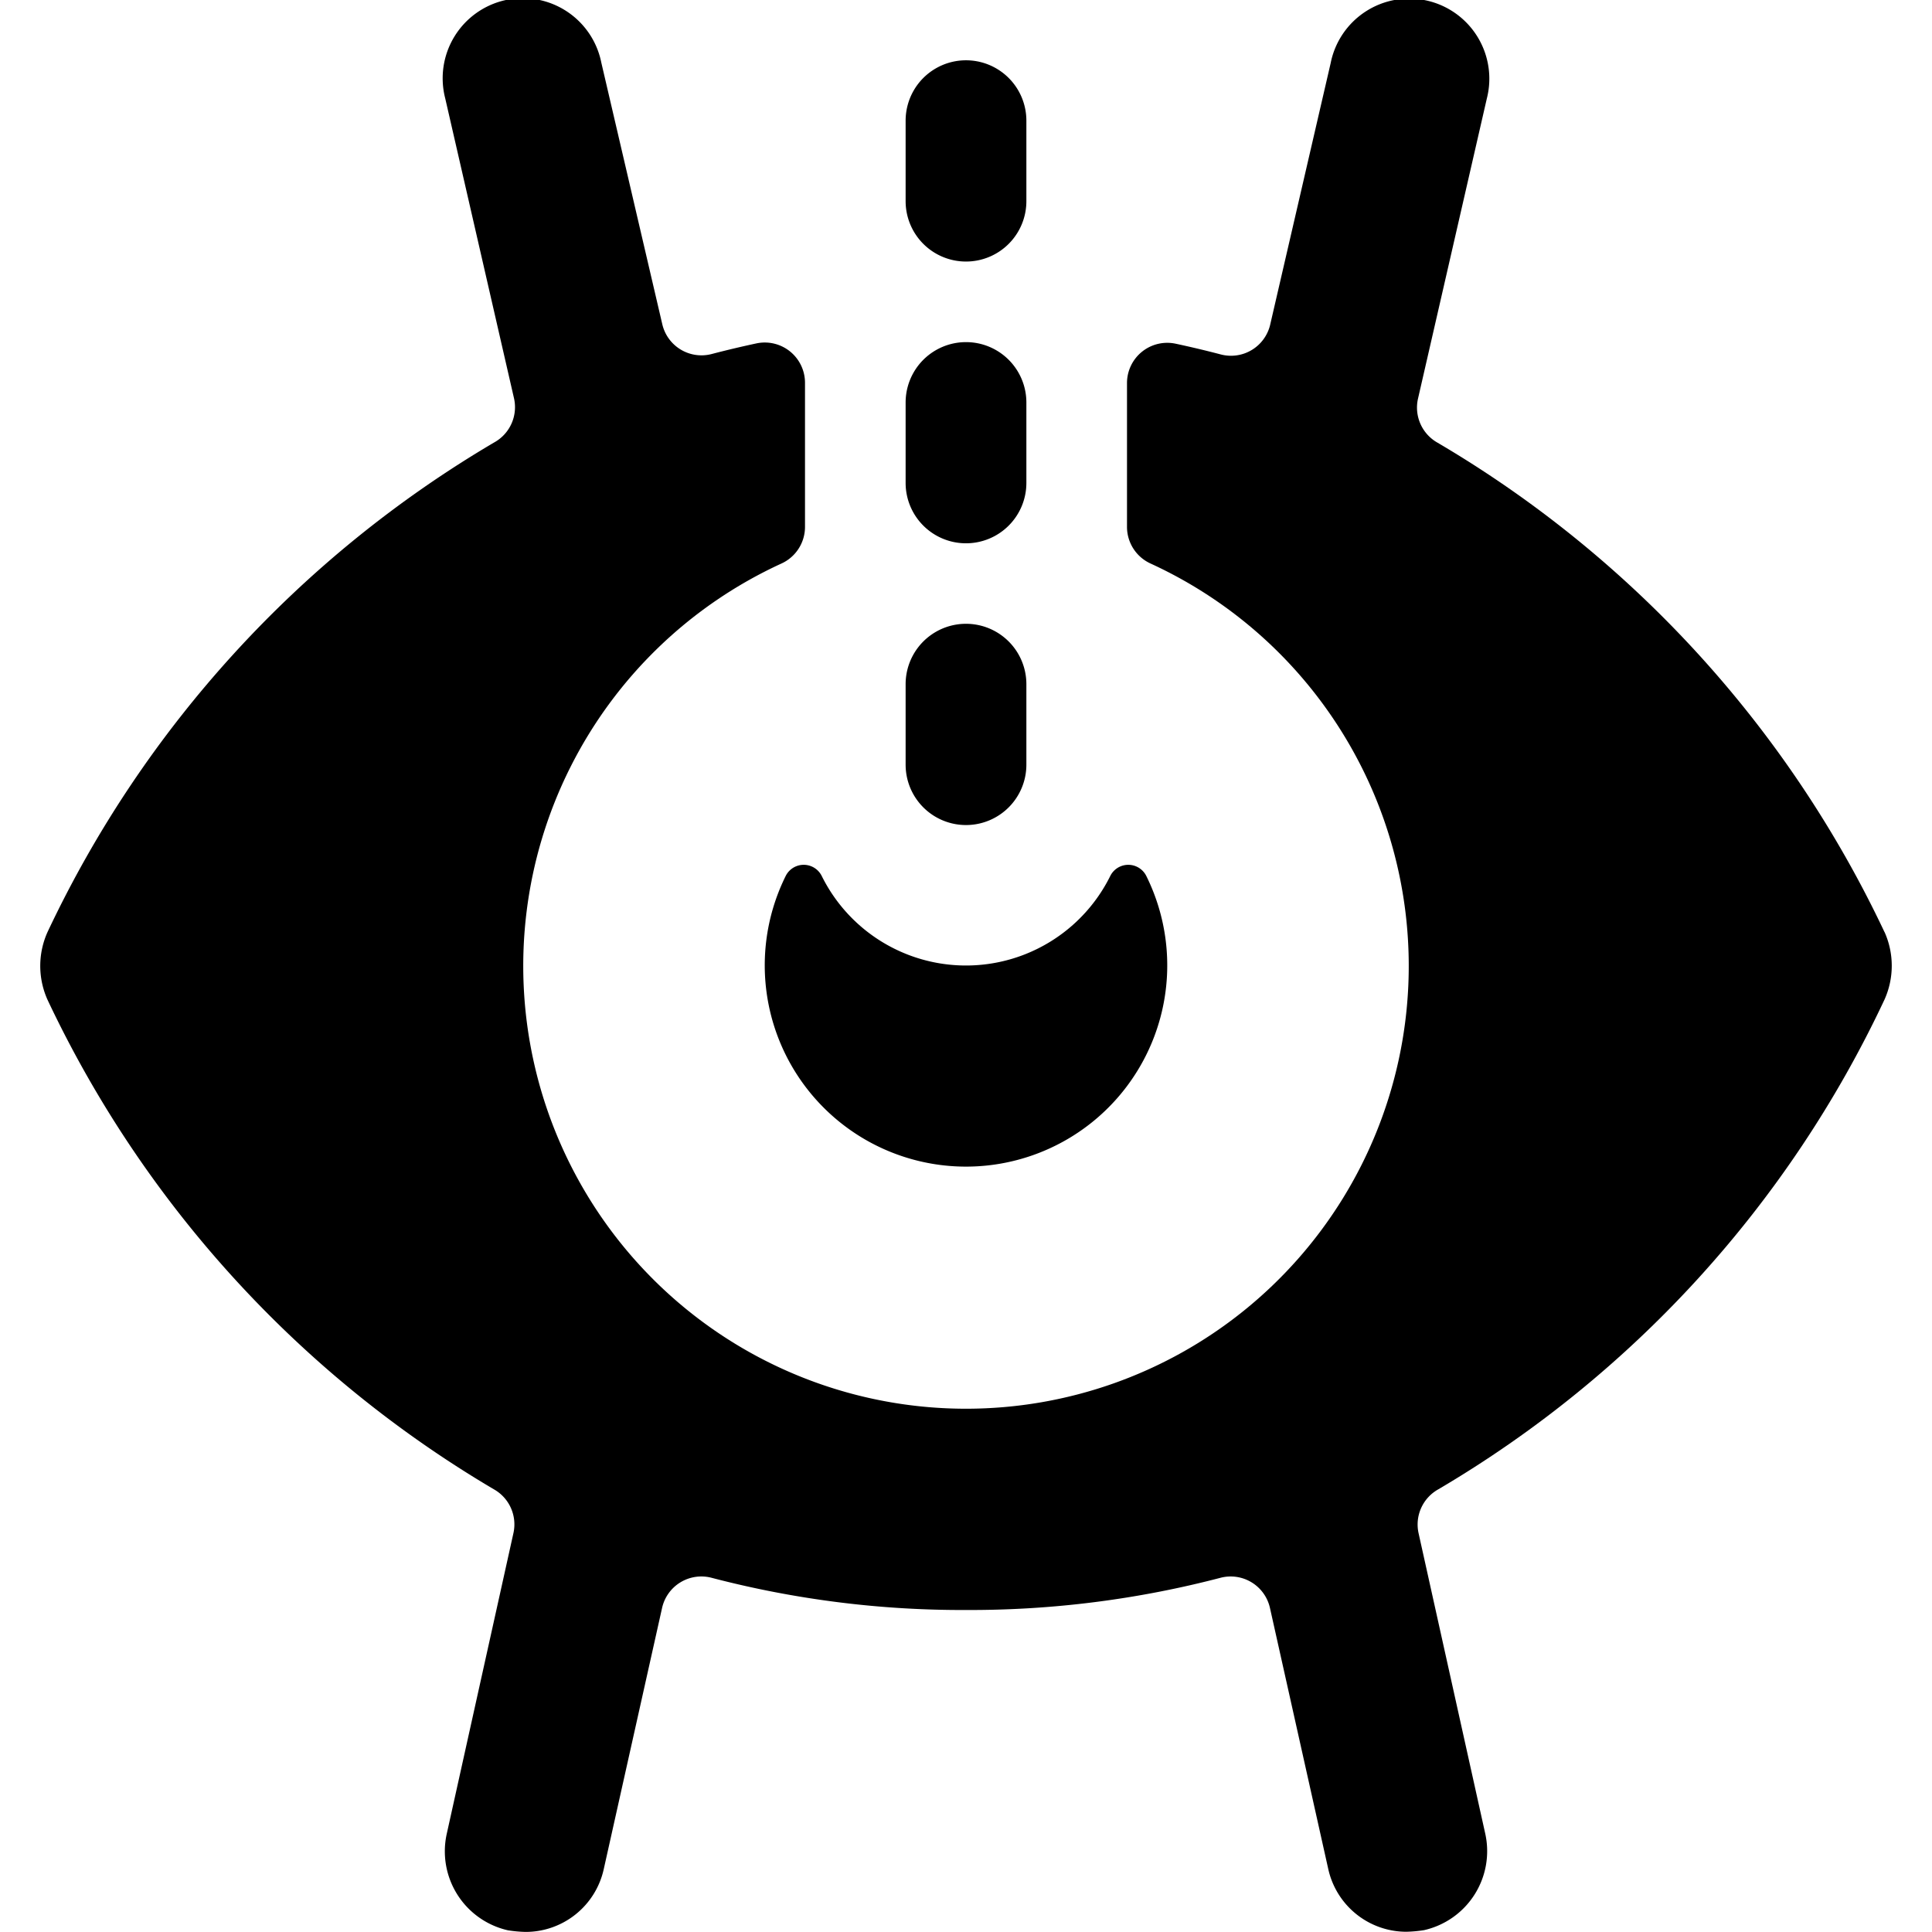 <svg id="Bold" xmlns="http://www.w3.org/2000/svg" viewBox="0 0 24 24"><title>medical-specialty-eye</title><path d="M23.41,11.579A13.965,13.965,0,0,0,17.859,5.5a.5.5,0,0,1-.244-.548l.855-3.728a.995.995,0,1,0-1.94-.44l-.751,3.248a.5.5,0,0,1-.614.371q-.274-.072-.559-.133A.5.5,0,0,0,14,4.754V6.548A.5.5,0,0,0,14.292,7,5.5,5.5,0,1,1,9.708,7,.5.5,0,0,0,10,6.548V4.754A.5.5,0,0,0,9.4,4.265c-.191.041-.377.085-.56.133a.5.5,0,0,1-.613-.371L7.47.779a.995.995,0,1,0-1.94.44l.855,3.728a.5.5,0,0,1-.244.548A13.965,13.965,0,0,0,.59,11.579a1.025,1.025,0,0,0,0,.84A13.983,13.983,0,0,0,6.134,18.5a.5.5,0,0,1,.244.545L5.55,22.779a1.006,1.006,0,0,0,.76,1.2,1.635,1.635,0,0,0,.22.02.994.994,0,0,0,.97-.78l.724-3.242A.5.5,0,0,1,8.84,19.6,12.291,12.291,0,0,0,12,20a12.3,12.3,0,0,0,3.161-.4.5.5,0,0,1,.615.375l.724,3.242a.994.994,0,0,0,.97.78,1.635,1.635,0,0,0,.22-.02,1.006,1.006,0,0,0,.76-1.2l-.828-3.731a.5.5,0,0,1,.245-.545,13.92,13.92,0,0,0,5.543-6.084,1.025,1.025,0,0,0,0-.84Z"/><path d="M9.76,10.882a2.5,2.5,0,1,0,4.48,0,.25.25,0,0,0-.448,0,2,2,0,0,1-3.584,0,.25.25,0,0,0-.448,0Z"/><path d="M12,3.249a.75.75,0,0,0,.75-.75v-1a.75.75,0,0,0-1.5,0v1A.75.75,0,0,0,12,3.249Z"/><path d="M12,6.749A.75.75,0,0,0,12.75,6V5a.75.75,0,1,0-1.5,0V6A.75.75,0,0,0,12,6.749Z"/><path d="M12,10.249a.75.75,0,0,0,.75-.75v-1a.75.75,0,1,0-1.5,0v1A.75.75,0,0,0,12,10.249Z"/></svg>